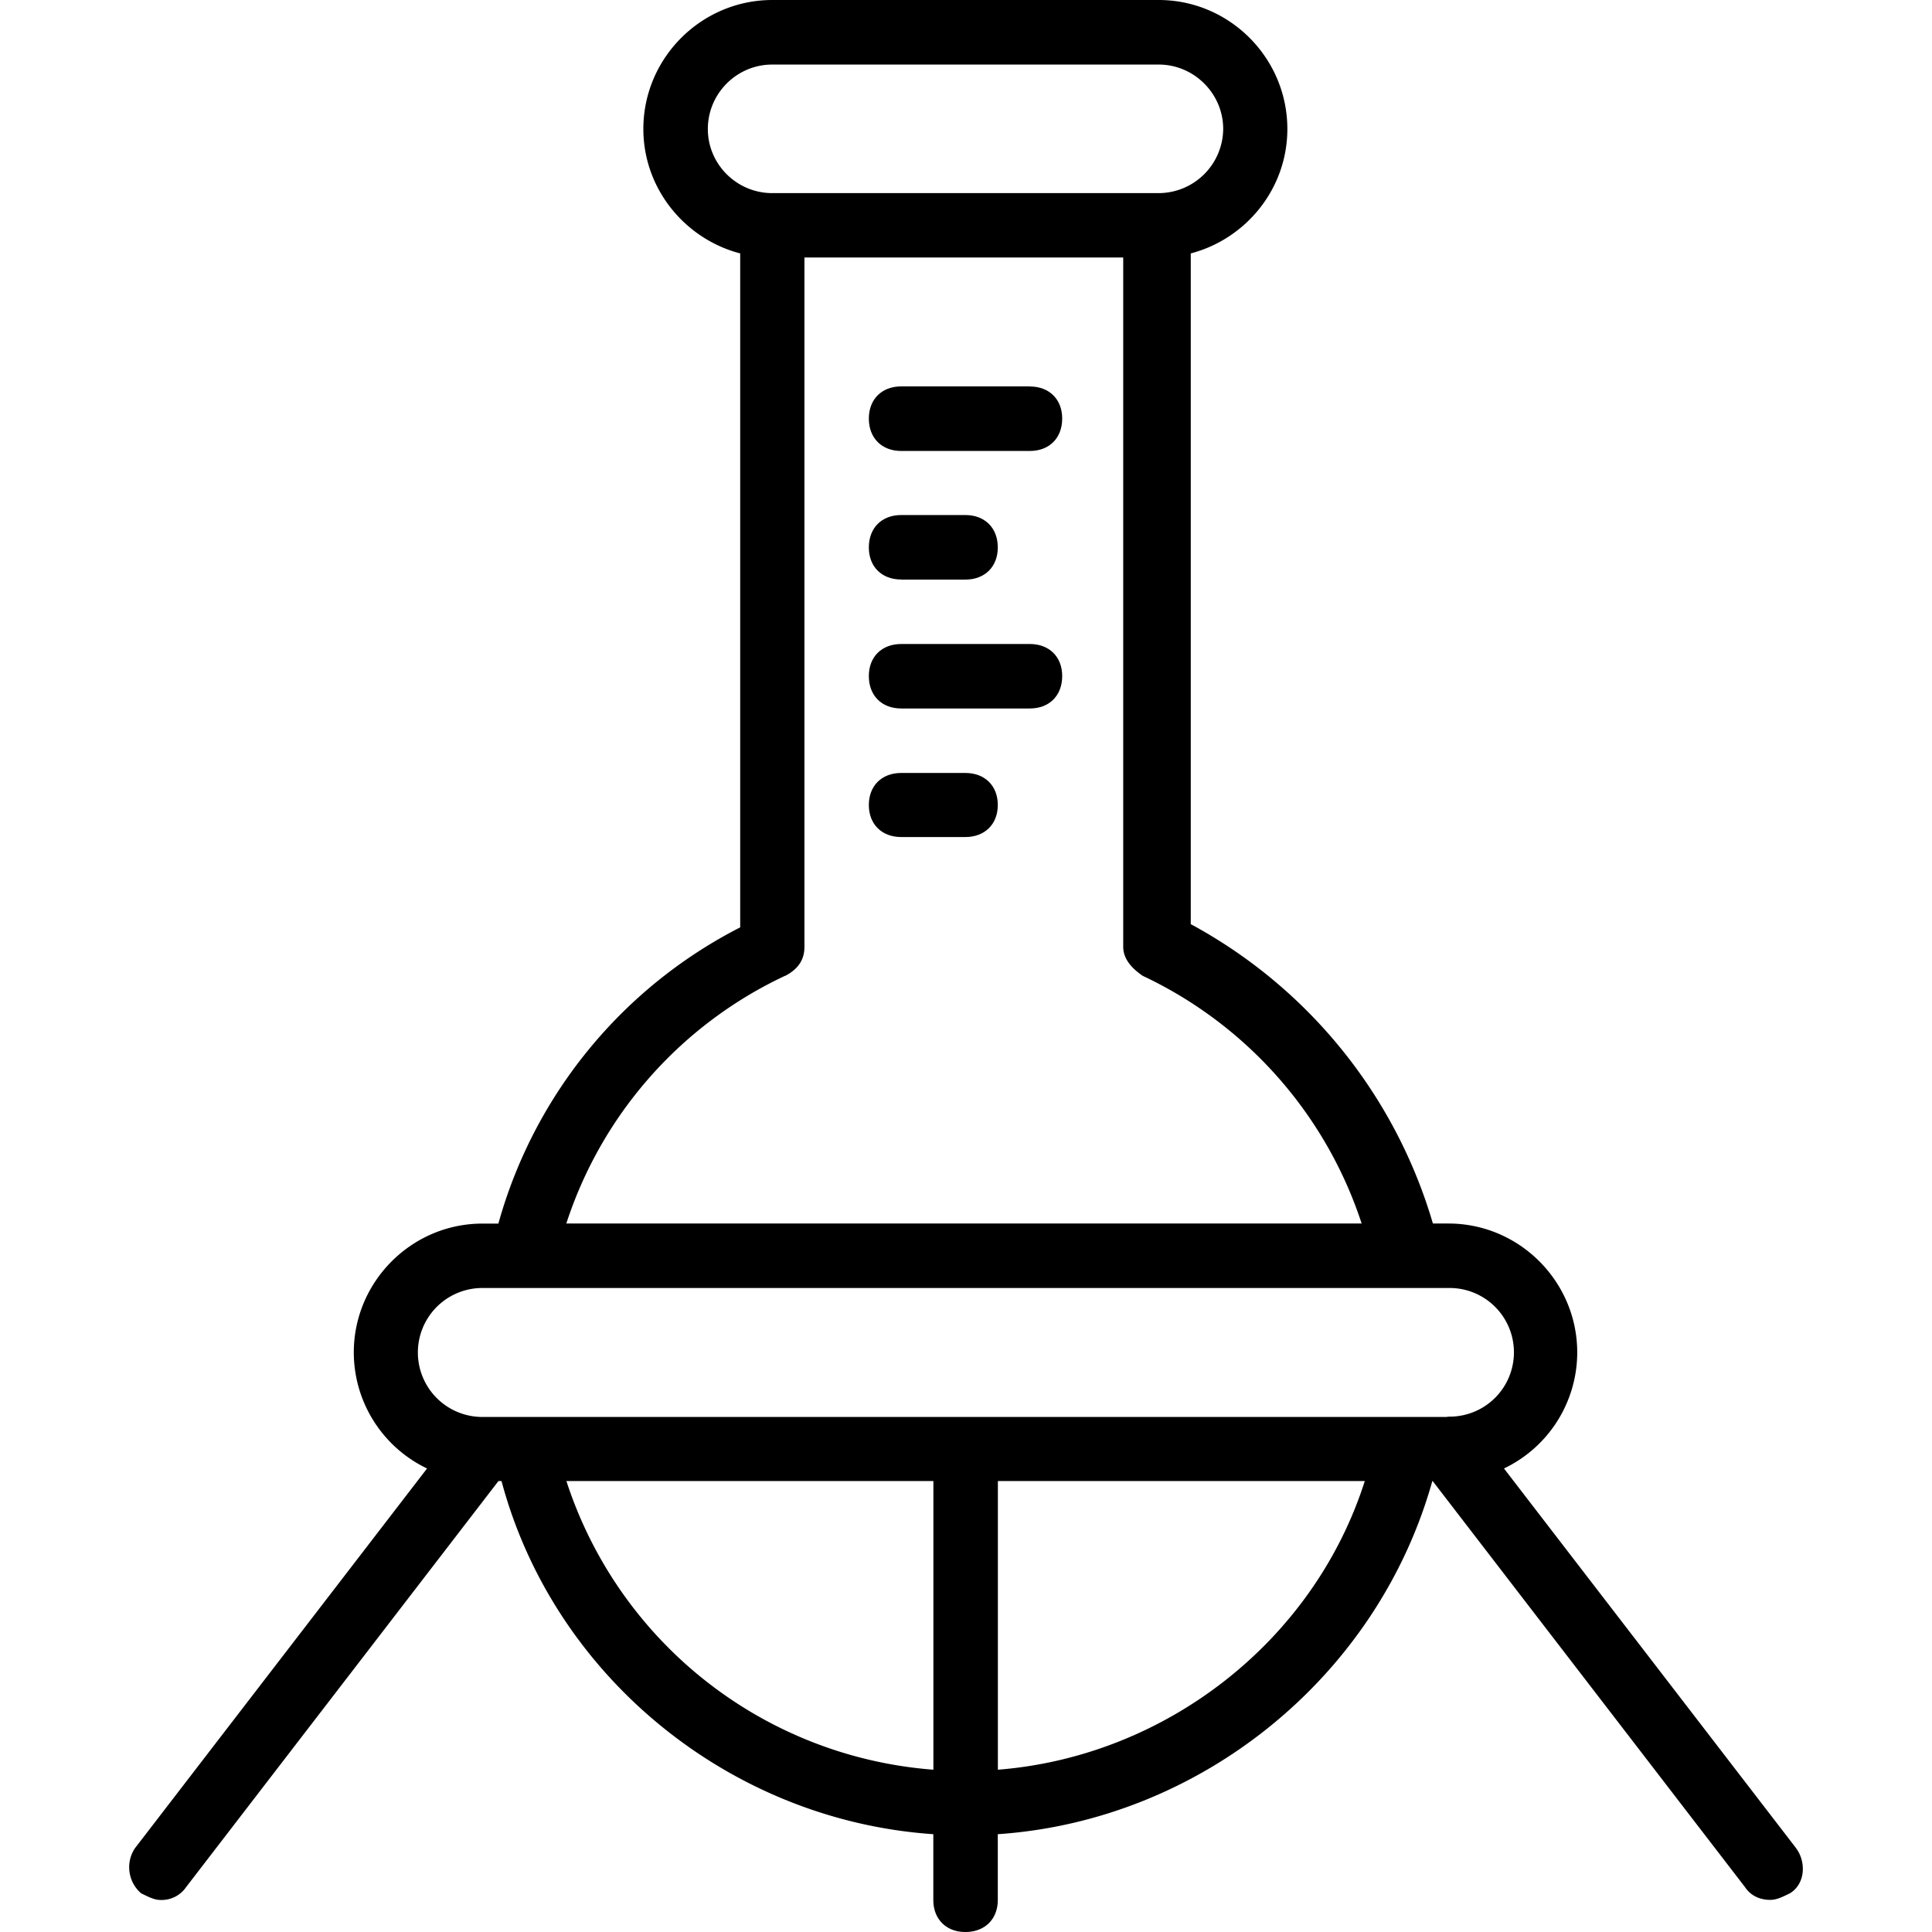 <svg xmlns="http://www.w3.org/2000/svg" width="32" height="32" viewBox="0 0 24 24">
    <path d="M12.793 4.8h-1.598c-.242 0-.402.16-.402.4 0 .241.16.402.402.402h1.598c.242 0 .402-.16.402-.403 0-.238-.16-.398-.402-.398zm0 0M11.195 7.2h.797c.242 0 .403-.16.403-.4 0-.241-.16-.402-.403-.402h-.797c-.242 0-.402.16-.402.403 0 .238.16.398.402.398zm0 0M12.793 8h-1.598c-.242 0-.402.16-.402.398 0 .243.16.403.402.403h1.598c.242 0 .402-.16.402-.403 0-.238-.16-.398-.402-.398zm0 0M11.992 9.602h-.797c-.242 0-.402.16-.402.398 0 .238.16.398.402.398h.797c.242 0 .403-.16.403-.398 0-.238-.16-.398-.403-.398zm0 0"/>
    <path d="M22.313 22.96l-3.63-4.718a1.6 1.6 0 0 0 .91-1.441c0-.88-.718-1.602-1.6-1.602H17.8a6.212 6.212 0 0 0-3.008-3.719V3.148c.687-.18 1.2-.804 1.2-1.546 0-.883-.72-1.602-1.598-1.602H9.594c-.88 0-1.602.719-1.602 1.602 0 .742.516 1.367 1.203 1.546v8.372a5.912 5.912 0 0 0-3.004 3.68h-.199c-.879 0-1.597.722-1.597 1.6a1.6 1.6 0 0 0 .91 1.442l-3.63 4.719a.427.427 0 0 0 .079.559c.082.039.16.082.238.082a.368.368 0 0 0 .32-.16l3.88-5.044h.038c.649 2.43 2.84 4.215 5.364 4.387v.817c0 .238.16.398.398.398.242 0 .403-.16.403-.398v-.817c2.523-.172 4.718-1.957 5.398-4.387h.004l3.879 5.043c.078.118.199.16.316.16.082 0 .16-.042.242-.081.2-.122.2-.399.078-.56zM8.793 1.603c0-.442.36-.801.8-.801h4.802c.437 0 .8.36.8.8a.804.804 0 0 1-.8.797H9.594c-.442 0-.801-.359-.801-.796zm.96 10.52c.161-.083.24-.2.24-.36V3.199h3.96v8.563c0 .16.121.277.242.36a5.184 5.184 0 0 1 2.72 3.077h-9.88a5.16 5.16 0 0 1 2.719-3.078zM5.994 16h12a.798.798 0 1 1 .027 1.598c-.016 0-.036 0-.051.004H5.992a.801.801 0 0 1 0-1.602zm1.042 2.398h4.559v3.586a5.21 5.21 0 0 1-4.559-3.586zm5.36 3.586v-3.586h4.558c-.637 1.997-2.48 3.422-4.558 3.586zm0 0"/>
</svg>

